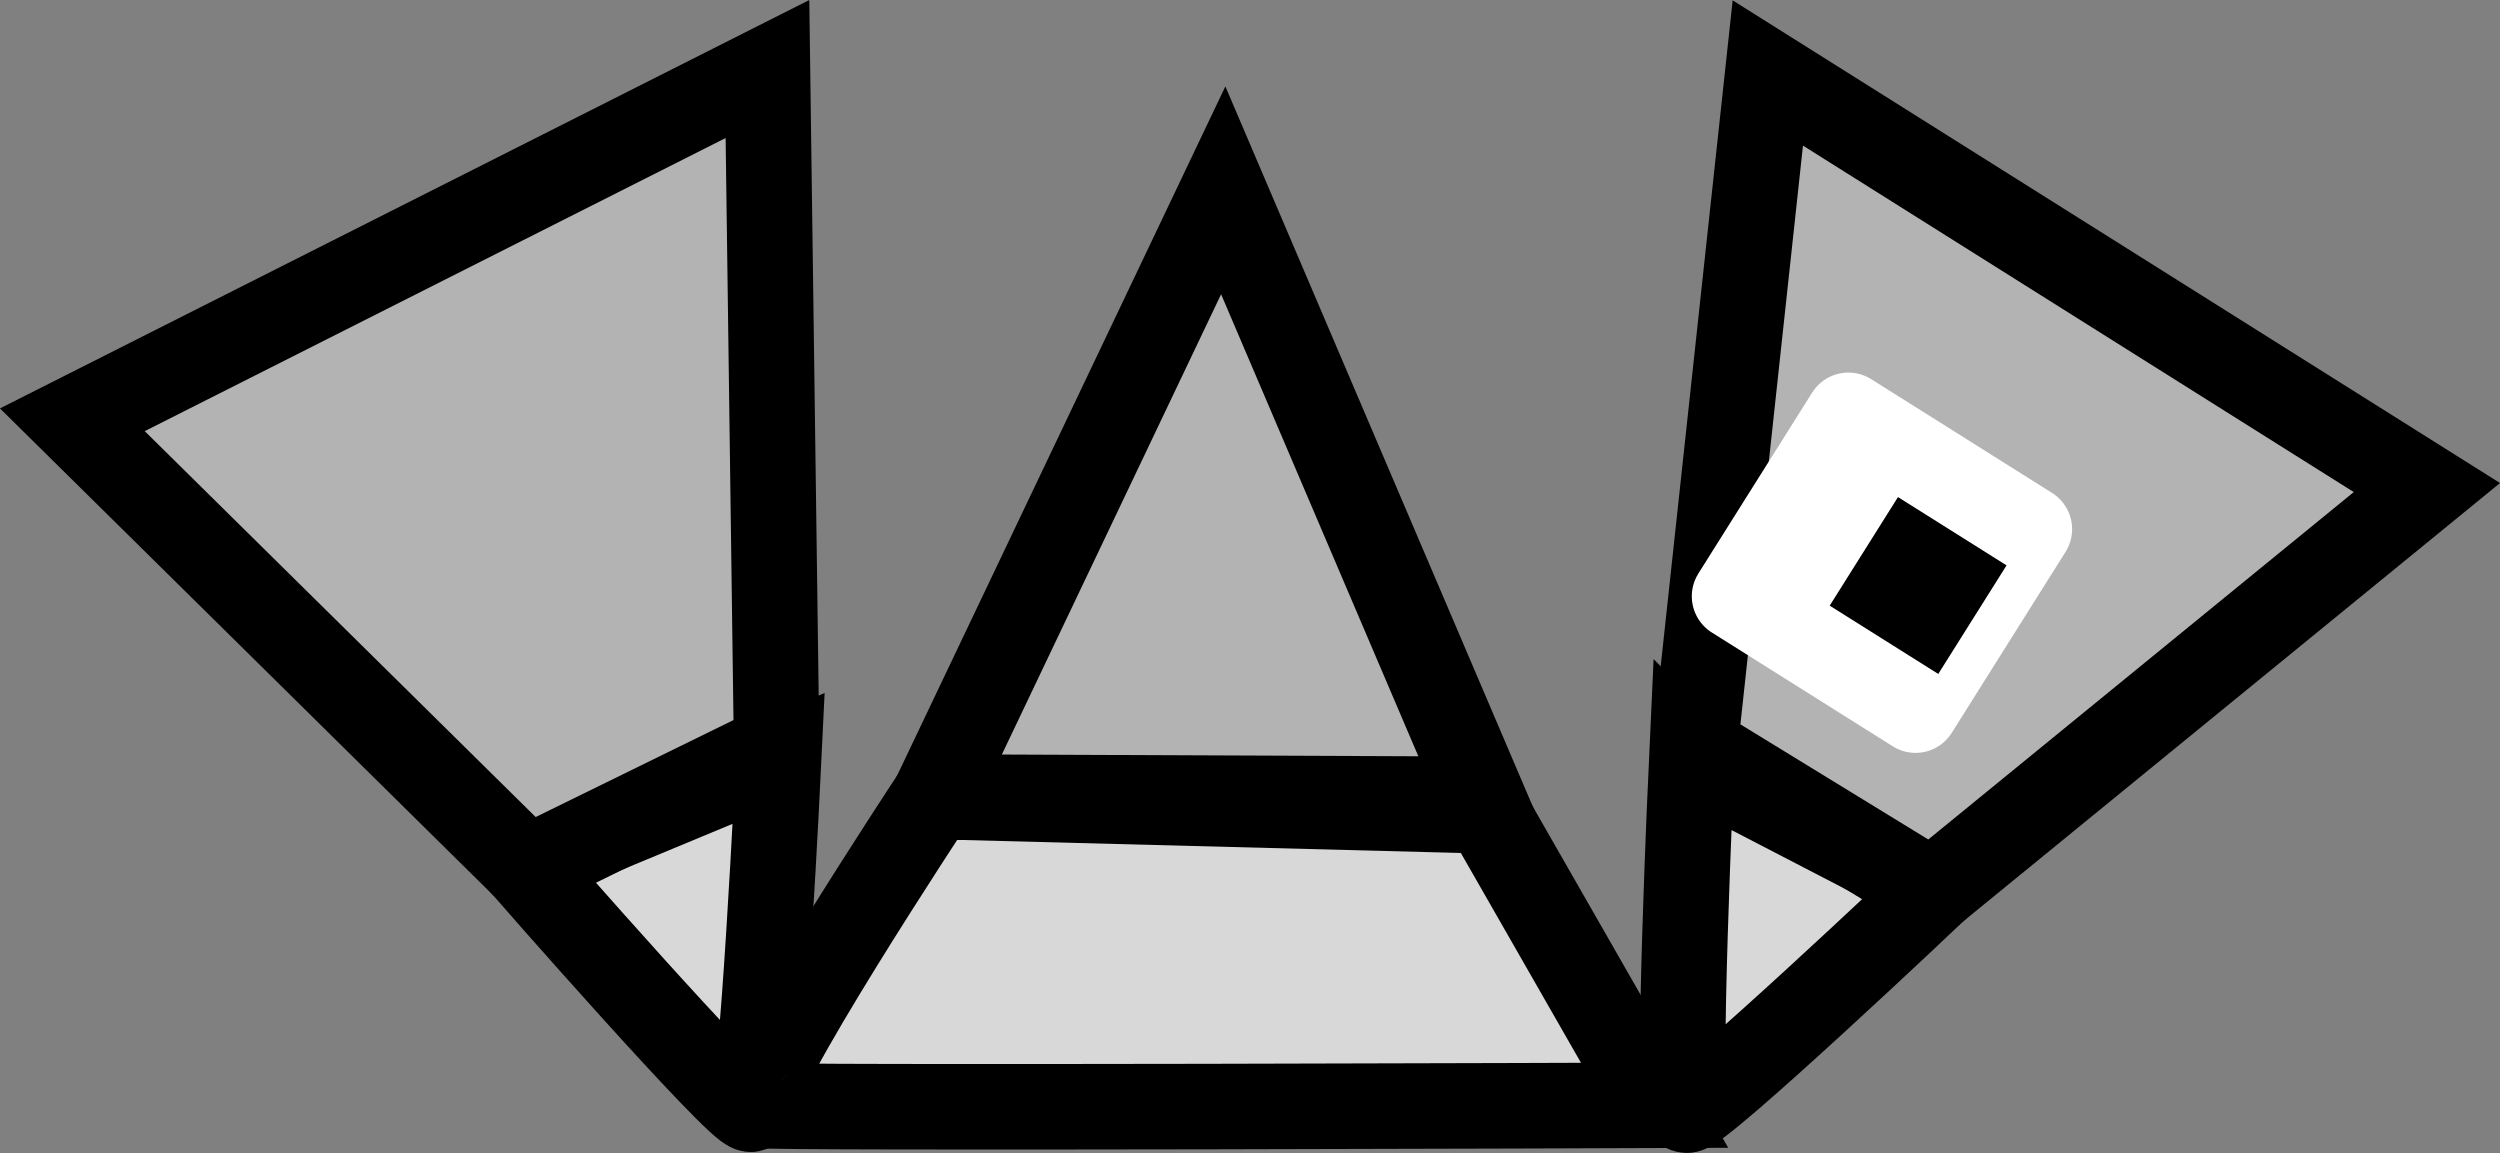 <svg version="1.1" xmlns="http://www.w3.org/2000/svg" xmlns:xlink="http://www.w3.org/1999/xlink" width="58.466" height="26.964" viewBox="0,0,58.466,26.964"><rect x="0" y="0" width="58.466" height="26.964" fill="#808080" stroke="none"/><g transform="translate(-211.804,-153.098)"><g data-paper-data="{&quot;isPaintingLayer&quot;:true}" fill-rule="nonzero" stroke-linecap="butt" stroke-miterlimit="10" stroke-dasharray="" stroke-dashoffset="0" style="mix-blend-mode: normal"><g stroke="#000000" stroke-width="2" stroke-linejoin="miter"><path d="M229.367,179.039c-0.285,0.05 -5.332,-5.721 -5.332,-5.721l5.98,-2.484c0,0 -0.39,8.16 -0.648,8.205z" fill="#d8d8d8"/><path d="M224.134,173.416l-10.638,-10.501l16.256,-8.203l0.214,15.845z" fill="#b3b3b3"/></g><g stroke="#000000" stroke-width="2" stroke-linejoin="miter"><path d="M229.5,178.948c-0.369,-0.372 4.159,-7.223 4.159,-7.223l12.897,0.336l3.943,6.886c0,0 -20.922,0.079 -21,0z" fill="#d8d8d8"/><path d="M240.411,157.549l6.08,14.242l-12.838,-0.054z" fill="#b3b3b3"/></g><g><path d="M251.516,170.979l5.573,2.888c0,0 -5.568,5.27 -5.847,5.194c-0.252,-0.069 0.127,-8.23 0.127,-8.23z" data-paper-data="{&quot;index&quot;:null}" fill="#d8d8d8" stroke="#000000" stroke-width="2" stroke-linejoin="miter"/><path d="M251.444,170.56l1.703,-15.755l15.413,9.695l-11.578,9.454z" data-paper-data="{&quot;index&quot;:null}" fill="#b3b3b3" stroke="#000000" stroke-width="2" stroke-linejoin="miter"/><g><path d="M252.369,167.043l2.662,-4.232l4.232,2.662l-2.662,4.232z" fill="#ffffff" stroke="#ffffff" stroke-width="2" stroke-linejoin="round"/><path d="M254.594,167.262l1.597,-2.539l2.539,1.597l-1.597,2.539z" fill="#000000" stroke="none" stroke-width="1" stroke-linejoin="miter"/></g></g></g></g></svg>